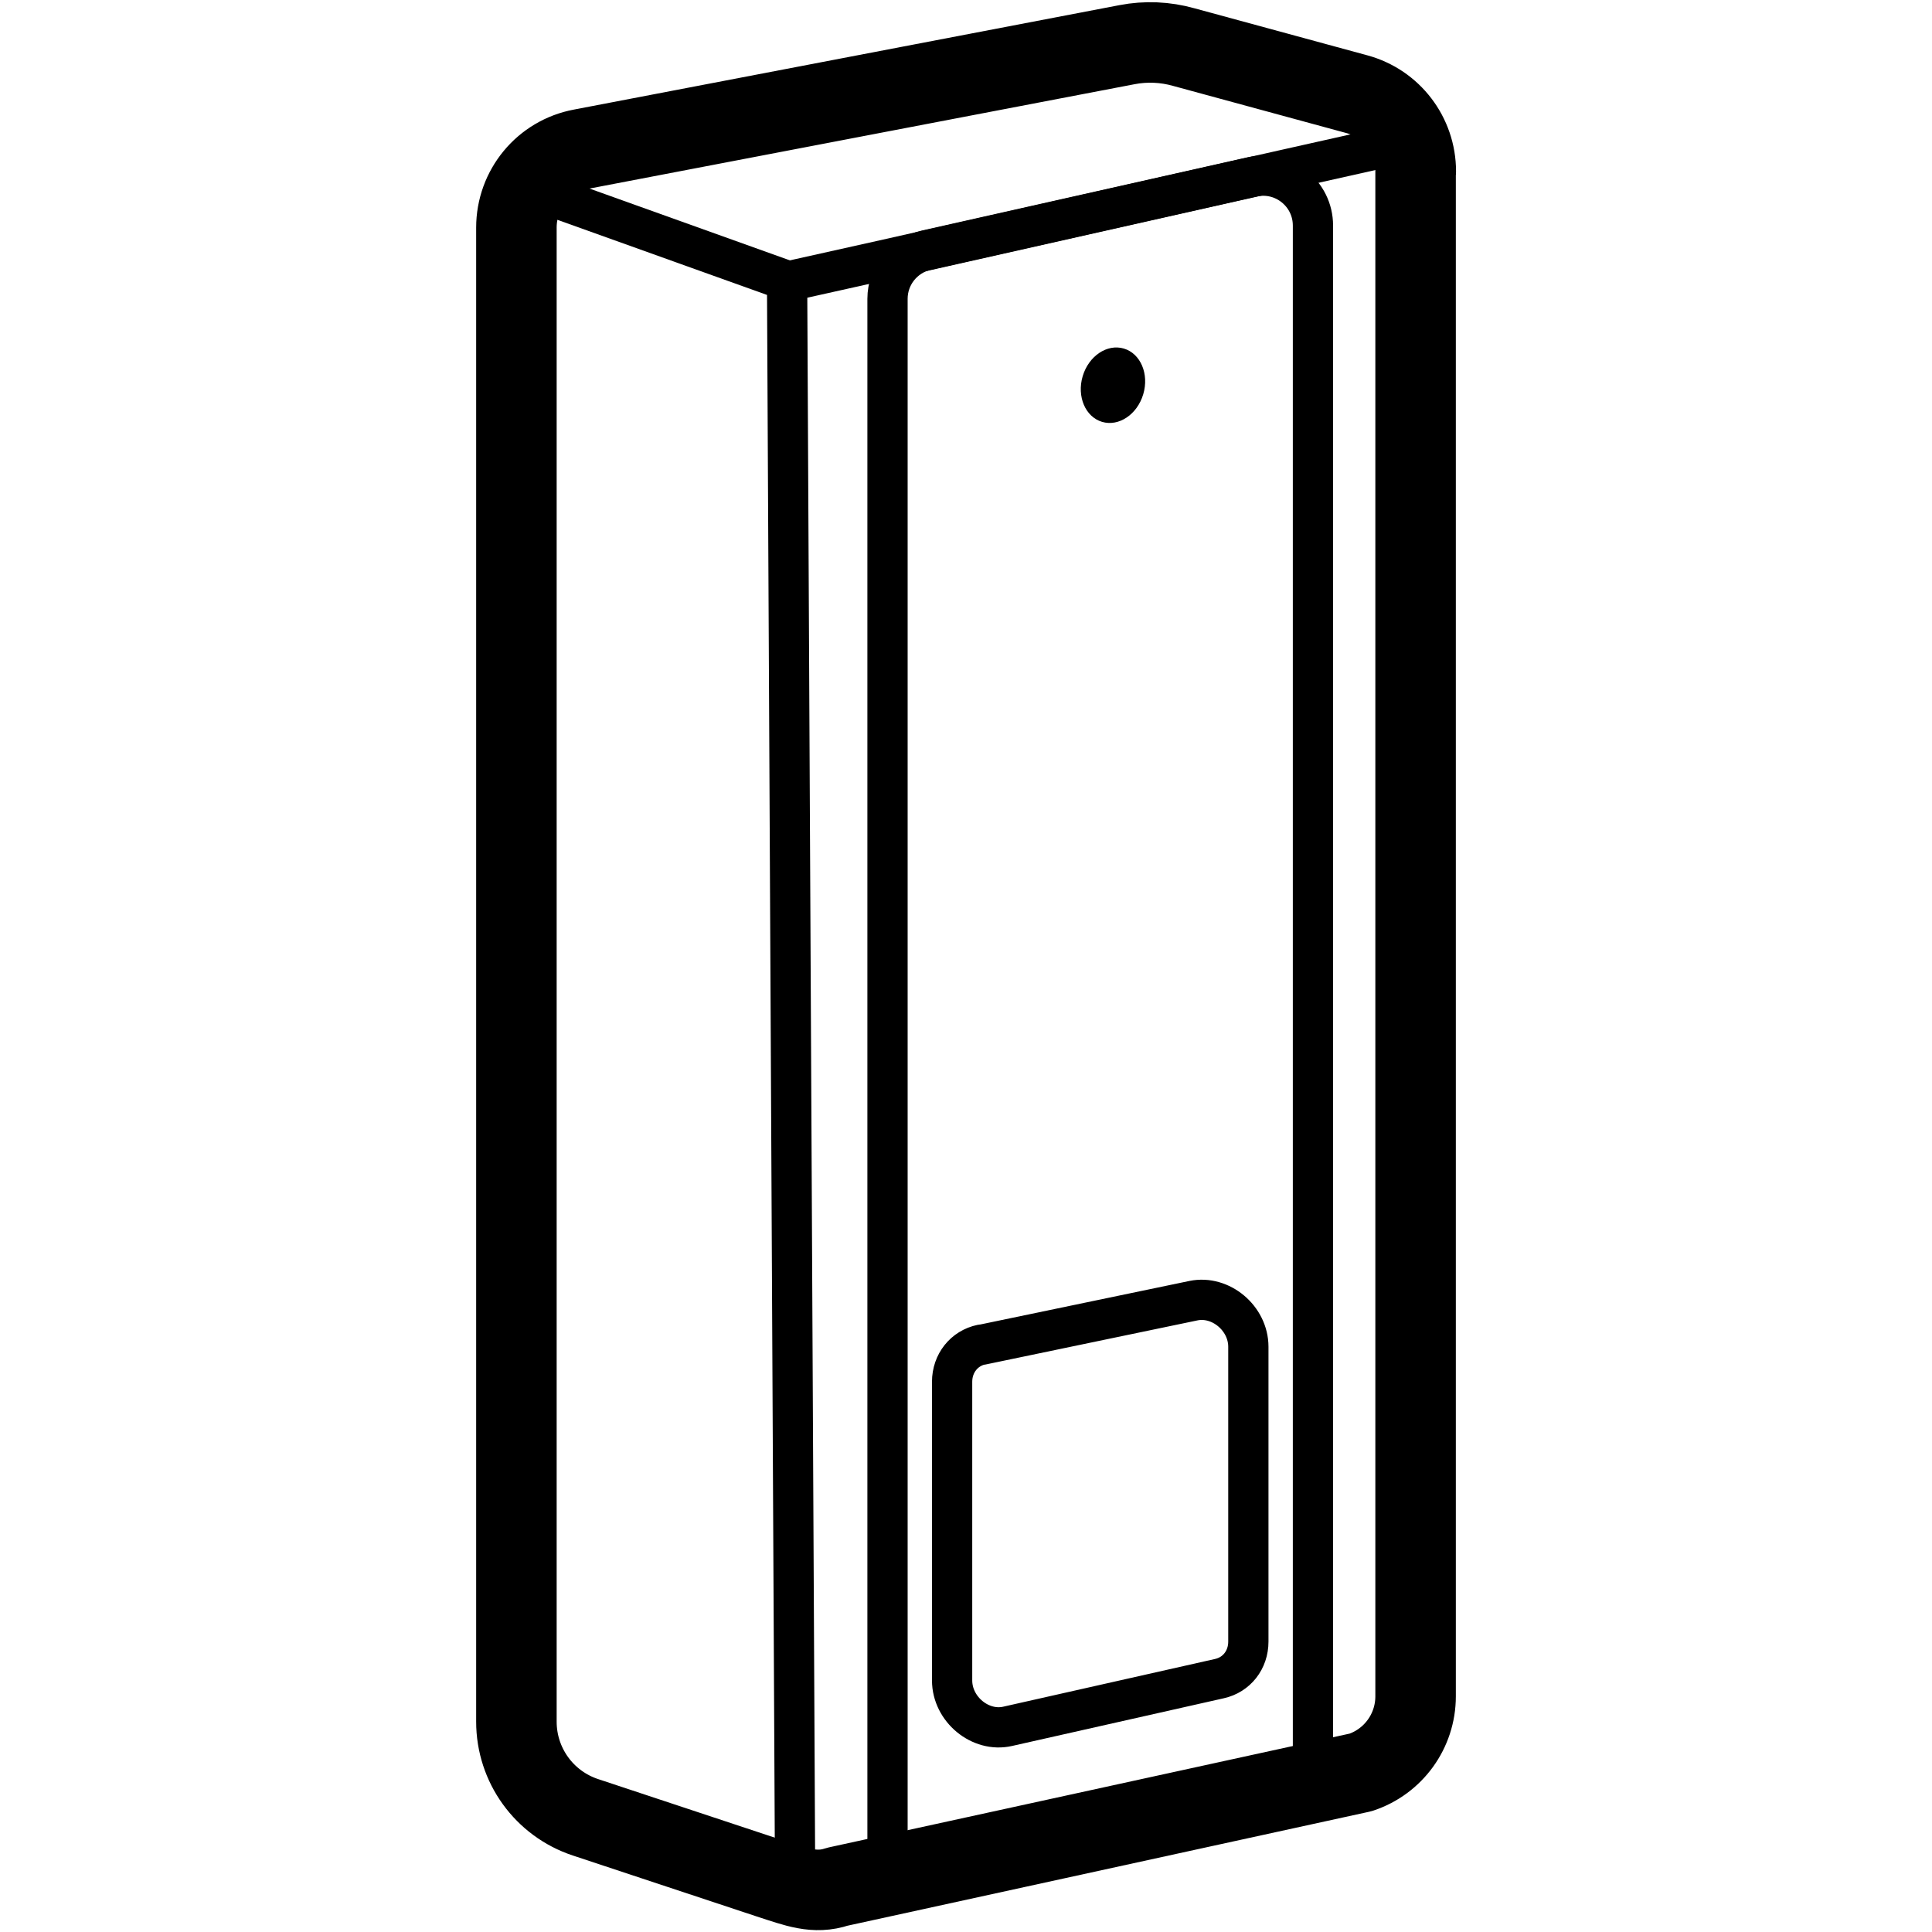 <?xml version="1.0" encoding="UTF-8"?>
<svg id="Layer_1" data-name="Layer 1" xmlns="http://www.w3.org/2000/svg" width="960" height="960" viewBox="0 0 96 96">
  <defs>
    <style>
      .cls-1 {
        stroke-width: 4px;
      }

      .cls-1, .cls-2 {
        fill: none;
        stroke: #000;
        stroke-linecap: round;
        stroke-linejoin: round;
      }

      .cls-2 {
        stroke-width: 2px;
      }
    </style>
  </defs>
  <path class="cls-1" d="m70.34,8.51v75.78c0,1.72-1.1,3.24-2.73,3.78l-26,5.68c-1.13.38-2.05.01-3.38-.42l-9.14-3.03c-2.05-.68-3.43-2.59-3.43-4.75V11.31c0-1.91,1.35-3.55,3.23-3.9l27.11-5.19c.93-.18,1.9-.14,2.82.12l8.6,2.34c1.73.47,2.93,2.04,2.93,3.84Z"/>
  <path class="cls-2" d="m26.19,9.32l12.92,4.63.4,79.78"/>
  <polyline class="cls-2" points="39.12 13.99 44.1 12.88 63.9 8.42 70.06 7.04"/>
  <path class="cls-2" d="m44.1,93.22V14.85c0-1.16.8-2.16,1.93-2.42l16.19-3.64c1.55-.35,3.02.83,3.02,2.42v77.34"/>
  <path class="cls-2" d="m48.78,66.82l10.52-2.19c1.35-.28,2.73.87,2.73,2.29v14.65c0,.91-.58,1.65-1.44,1.84l-10.52,2.37c-1.36.31-2.76-.85-2.76-2.28v-14.84c0-.92.6-1.67,1.47-1.85Z"/>
  <ellipse cx="55.3" cy="19.14" rx="1.9" ry="1.57" transform="translate(21.22 66.71) rotate(-73.47)"/>
</svg>